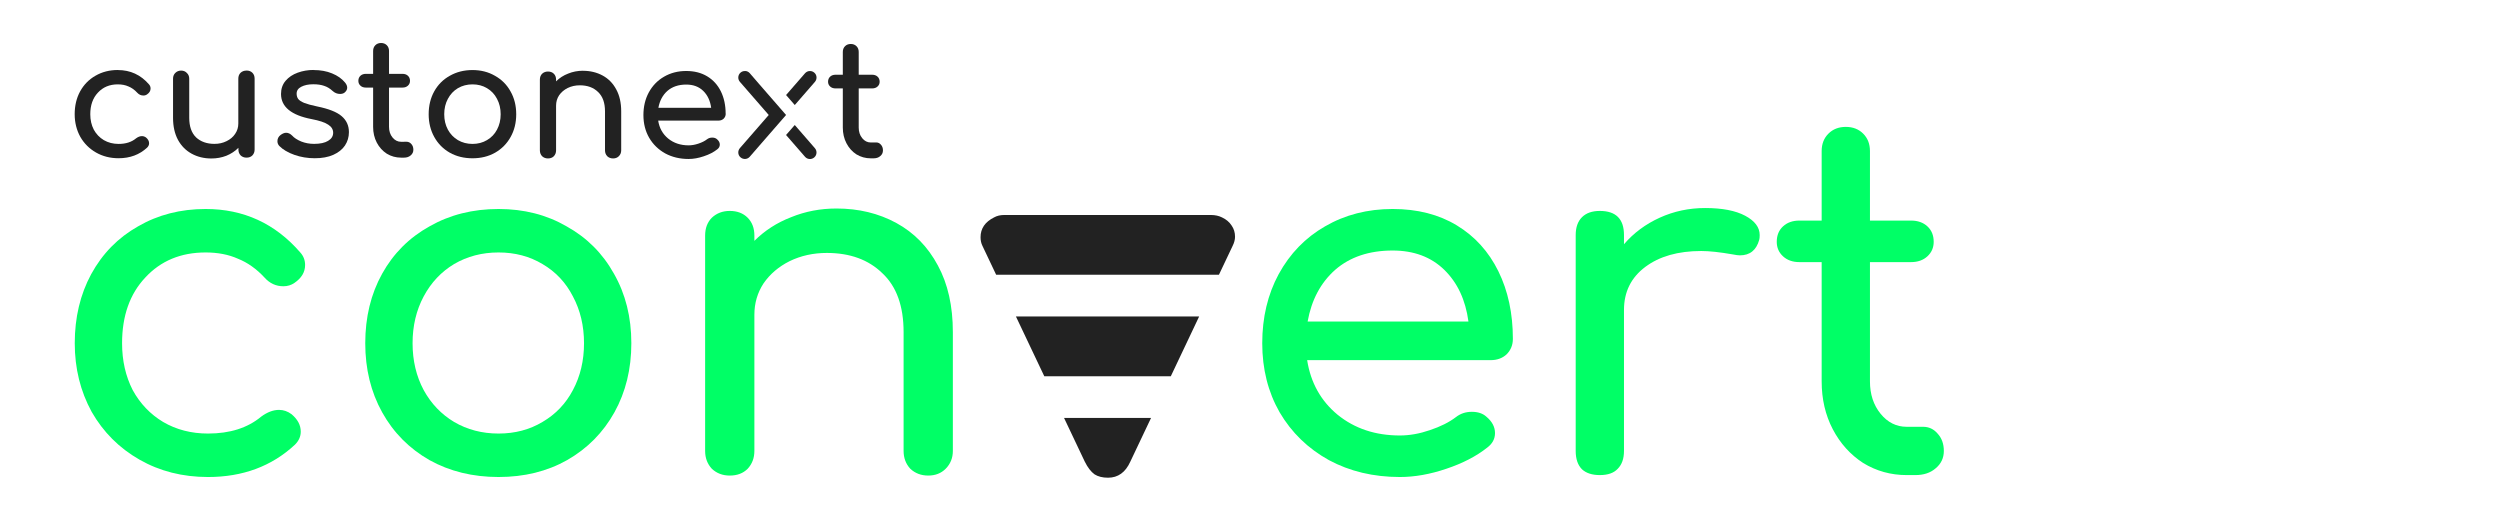 <?xml version="1.0" encoding="UTF-8" standalone="no"?>
<svg
   xmlns:dc="http://purl.org/dc/elements/1.1/"
   xmlns:cc="http://creativecommons.org/ns#"
   xmlns:rdf="http://www.w3.org/1999/02/22-rdf-syntax-ns#"
   xmlns:svg="http://www.w3.org/2000/svg"
   xmlns="http://www.w3.org/2000/svg"
   xmlns:sodipodi="http://sodipodi.sourceforge.net/DTD/sodipodi-0.dtd"
   xmlns:inkscape="http://www.inkscape.org/namespaces/inkscape"
   width="2458px"
   height="512px"
   viewBox="0 0 2458 512"
   version="1.1"
   id="svg12"
   sodipodi:docname="woot-logo.svg"
   inkscape:version="0.92.3 (2405546, 2018-03-11)">
  <defs
     id="defs16" />
  <sodipodi:namedview
     pagecolor="#ffffff"
     bordercolor="#666666"
     borderopacity="1"
     objecttolerance="10"
     gridtolerance="10"
     guidetolerance="10"
     inkscape:pageopacity="0"
     inkscape:pageshadow="2"
     inkscape:window-width="1920"
     inkscape:window-height="1017"
     id="namedview14"
     showgrid="false"
     inkscape:zoom="0.41080085"
     inkscape:cx="1206.1691"
     inkscape:cy="445.4339"
     inkscape:window-x="1912"
     inkscape:window-y="-8"
     inkscape:window-maximized="1"
     inkscape:current-layer="svg12" />
  <!-- Generator: Sketch 60.1 (88133) - https://sketch.com -->
  <title
     id="title2">on_white</title>
  <desc
     id="desc4">Created with Sketch.</desc>
  <g
     id="g886"
     transform="translate(-88,-13.278)">
    <g
       style="fill:#222222;fill-opacity:1"
       id="g1300"
       transform="matrix(48.549,0,0,48.549,345.86,996.23)">
      <path
         inkscape:connector-curvature="0"
         id="rect209-7-4"
         d="m 9.782,-18.808 c -0.034,-0.002 -0.069,0.008 -0.096,0.032 -0.056,0.048 -0.061,0.132 -0.013,0.187 l 0.584,0.671 -0.584,0.671 c -0.048,0.056 -0.043,0.139 0.013,0.187 0.056,0.048 0.139,0.043 0.187,-0.013 l 0.148,-0.17 c 0.001,-0.002 0.002,-0.003 0.003,-0.004 l 0.584,-0.671 -0.584,-0.671 c -10e-4,-0.001 -0.002,-0.003 -0.003,-0.004 l -0.148,-0.171 c -0.024,-0.028 -0.057,-0.043 -0.091,-0.045 z"
         style="font-style:normal;font-weight:normal;font-size:40px;line-height:1.25;font-family:sans-serif;letter-spacing:0px;word-spacing:0px;fill:#222222;fill-opacity:1;stroke:none;stroke-width:0.087"
         sodipodi:nodetypes="cccccsccccccccc" />
      <path
         inkscape:connector-curvature="0"
         id="rect209-7-5-2"
         d="m 11.083,-18.808 c -0.034,0.002 -0.067,0.018 -0.091,0.045 l -0.384,0.441 0.176,0.202 1.58e-4,3.56e-4 0.408,-0.469 c 0.048,-0.056 0.043,-0.139 -0.013,-0.187 -0.028,-0.024 -0.062,-0.035 -0.096,-0.032 z m -0.299,1.093 -3.54e-4,3.54e-4 -0.176,0.202 0.384,0.441 c 0.048,0.056 0.132,0.061 0.187,0.013 0.056,-0.048 0.061,-0.132 0.013,-0.187 z"
         style="font-style:normal;font-weight:normal;font-size:40px;line-height:1.25;font-family:sans-serif;letter-spacing:0px;word-spacing:0px;fill:#222222;fill-opacity:1;stroke:none;stroke-width:0.087"
         sodipodi:nodetypes="cccccccccccccccc" />
      <path
         inkscape:connector-curvature="0"
         id="path1223"
         style="font-style:normal;font-variant:normal;font-weight:bold;font-stretch:normal;font-size:medium;line-height:1.25;font-family:Comfortaa;-inkscape-font-specification:'Comfortaa Bold';letter-spacing:0px;word-spacing:0px;fill:#222222;fill-opacity:1;stroke:none;stroke-width:0.08"
         d="m 6.495,-18.813 q 0.221,0 0.398,0.096 0.177,0.096 0.276,0.282 0.1,0.183 0.1,0.443 v 0.79 q 0,0.071 -0.048,0.119 -0.045,0.045 -0.116,0.045 -0.071,0 -0.119,-0.045 -0.045,-0.048 -0.045,-0.119 v -0.79 q 0,-0.26 -0.141,-0.392 -0.138,-0.135 -0.369,-0.135 -0.135,0 -0.247,0.055 -0.109,0.055 -0.173,0.148 -0.061,0.093 -0.061,0.209 v 0.905 q 0,0.071 -0.045,0.119 -0.045,0.045 -0.119,0.045 -0.071,0 -0.119,-0.045 -0.045,-0.048 -0.045,-0.119 v -1.432 q 0,-0.074 0.045,-0.119 0.048,-0.045 0.119,-0.045 0.074,0 0.119,0.045 0.045,0.045 0.045,0.119 v 0.035 q 0.103,-0.103 0.244,-0.157 0.141,-0.058 0.302,-0.058 z" />
      <path
         inkscape:connector-curvature="0"
         id="path1225"
         style="font-style:normal;font-variant:normal;font-weight:bold;font-stretch:normal;font-size:medium;line-height:1.25;font-family:Comfortaa;-inkscape-font-specification:'Comfortaa Bold';letter-spacing:0px;word-spacing:0px;fill:#222222;fill-opacity:1;stroke:none;stroke-width:0.08"
         d="m 9.386,-17.946 q 0,0.061 -0.042,0.103 -0.042,0.039 -0.106,0.039 H 8.018 q 0.035,0.225 0.202,0.363 0.17,0.138 0.414,0.138 0.096,0 0.199,-0.035 0.106,-0.035 0.173,-0.087 0.045,-0.035 0.106,-0.035 0.061,0 0.096,0.032 0.058,0.048 0.058,0.109 0,0.058 -0.051,0.096 -0.109,0.087 -0.273,0.141 -0.161,0.055 -0.308,0.055 -0.263,0 -0.472,-0.112 -0.209,-0.116 -0.327,-0.318 -0.116,-0.202 -0.116,-0.459 0,-0.257 0.109,-0.459 0.112,-0.205 0.308,-0.318 0.199,-0.116 0.449,-0.116 0.247,0 0.427,0.109 0.18,0.109 0.276,0.305 0.096,0.196 0.096,0.449 z M 8.587,-18.534 q -0.234,0 -0.382,0.128 -0.144,0.128 -0.183,0.343 h 1.069 q -0.029,-0.215 -0.161,-0.343 -0.132,-0.128 -0.343,-0.128 z" />
      <path
         inkscape:connector-curvature="0"
         id="path1227"
         style="font-style:normal;font-variant:normal;font-weight:bold;font-stretch:normal;font-size:medium;line-height:1.25;font-family:Comfortaa;-inkscape-font-specification:'Comfortaa Bold';letter-spacing:0px;word-spacing:0px;fill:#222222;fill-opacity:1;stroke:none;stroke-width:0.08"
         d="m 12.432,-17.362 q 0.058,0 0.096,0.045 0.042,0.045 0.042,0.116 0,0.071 -0.055,0.116 -0.051,0.045 -0.135,0.045 h -0.058 q -0.157,0 -0.289,-0.08 -0.128,-0.083 -0.202,-0.225 -0.074,-0.141 -0.074,-0.318 v -0.793 h -0.148 q -0.067,0 -0.109,-0.039 -0.042,-0.039 -0.042,-0.096 0,-0.064 0.042,-0.103 0.042,-0.039 0.109,-0.039 h 0.148 v -0.462 q 0,-0.071 0.045,-0.116 0.045,-0.045 0.116,-0.045 0.071,0 0.116,0.045 0.045,0.045 0.045,0.116 v 0.462 h 0.273 q 0.067,0 0.109,0.039 0.042,0.039 0.042,0.103 0,0.058 -0.042,0.096 -0.042,0.039 -0.109,0.039 h -0.273 v 0.793 q 0,0.128 0.071,0.215 0.071,0.087 0.173,0.087 z" />
      <path
         d="m -2.925,-18.828 q 0.38,0 0.631,0.29 0.032,0.035 0.032,0.084 0,0.071 -0.071,0.119 -0.032,0.023 -0.074,0.023 -0.074,0 -0.126,-0.058 -0.08,-0.087 -0.177,-0.126 -0.093,-0.042 -0.216,-0.042 -0.248,0 -0.402,0.167 -0.155,0.164 -0.155,0.438 0,0.174 0.071,0.312 0.074,0.135 0.203,0.212 0.132,0.077 0.299,0.077 0.219,0 0.354,-0.113 0.061,-0.045 0.119,-0.045 0.045,0 0.084,0.029 0.061,0.051 0.061,0.116 0,0.048 -0.039,0.087 -0.232,0.216 -0.579,0.216 -0.254,0 -0.457,-0.116 -0.203,-0.116 -0.319,-0.319 -0.113,-0.206 -0.113,-0.457 0,-0.258 0.109,-0.46 0.113,-0.206 0.312,-0.319 0.2,-0.116 0.451,-0.116 z"
         style="font-style:normal;font-variant:normal;font-weight:bold;font-stretch:normal;font-size:medium;line-height:1.25;font-family:Comfortaa;-inkscape-font-specification:'Comfortaa Bold';letter-spacing:0px;word-spacing:0px;fill:#222222;fill-opacity:1;stroke:none;stroke-width:0.08"
         id="path887"
         inkscape:connector-curvature="0" />
      <path
         d="m -0.319,-18.818 q 0.074,0 0.119,0.045 0.045,0.045 0.045,0.119 v 1.436 q 0,0.071 -0.045,0.119 -0.045,0.045 -0.119,0.045 -0.071,0 -0.119,-0.045 -0.045,-0.048 -0.045,-0.119 v -0.035 q -0.103,0.103 -0.245,0.161 -0.142,0.055 -0.303,0.055 -0.222,0 -0.399,-0.097 -0.177,-0.097 -0.277,-0.28 -0.1,-0.187 -0.1,-0.447 v -0.792 q 0,-0.071 0.045,-0.116 0.048,-0.048 0.119,-0.048 0.071,0 0.116,0.048 0.048,0.045 0.048,0.116 v 0.792 q 0,0.261 0.138,0.396 0.142,0.132 0.373,0.132 0.135,0 0.245,-0.055 0.113,-0.055 0.174,-0.148 0.064,-0.093 0.064,-0.209 v -0.908 q 0,-0.074 0.045,-0.119 0.048,-0.045 0.119,-0.045 z"
         style="font-style:normal;font-variant:normal;font-weight:bold;font-stretch:normal;font-size:medium;line-height:1.25;font-family:Comfortaa;-inkscape-font-specification:'Comfortaa Bold';letter-spacing:0px;word-spacing:0px;fill:#222222;fill-opacity:1;stroke:none;stroke-width:0.08"
         id="path889"
         inkscape:connector-curvature="0" />
      <path
         d="m 1.041,-18.828 q 0.209,0 0.373,0.068 0.167,0.068 0.264,0.187 0.042,0.051 0.042,0.103 0,0.055 -0.055,0.1 -0.035,0.026 -0.09,0.026 -0.084,0 -0.151,-0.061 -0.08,-0.074 -0.171,-0.103 -0.09,-0.032 -0.219,-0.032 -0.148,0 -0.245,0.051 -0.093,0.048 -0.093,0.138 0,0.064 0.032,0.109 0.032,0.042 0.122,0.08 0.09,0.035 0.261,0.071 0.351,0.071 0.496,0.196 0.148,0.126 0.148,0.325 0,0.148 -0.08,0.27 -0.08,0.119 -0.238,0.19 -0.155,0.068 -0.373,0.068 -0.219,0 -0.412,-0.068 -0.193,-0.068 -0.303,-0.177 -0.042,-0.042 -0.042,-0.1 0,-0.077 0.064,-0.126 0.061,-0.045 0.113,-0.045 0.064,0 0.122,0.058 0.061,0.068 0.183,0.119 0.122,0.048 0.261,0.048 0.183,0 0.283,-0.061 0.103,-0.061 0.103,-0.164 0,-0.1 -0.1,-0.164 -0.1,-0.068 -0.338,-0.113 -0.618,-0.119 -0.618,-0.509 0,-0.158 0.093,-0.267 0.093,-0.109 0.245,-0.164 0.151,-0.055 0.322,-0.055 z"
         style="font-style:normal;font-variant:normal;font-weight:bold;font-stretch:normal;font-size:medium;line-height:1.25;font-family:Comfortaa;-inkscape-font-specification:'Comfortaa Bold';letter-spacing:0px;word-spacing:0px;fill:#222222;fill-opacity:1;stroke:none;stroke-width:0.08"
         id="path891"
         inkscape:connector-curvature="0" />
      <path
         d="m 2.921,-17.376 q 0.058,0 0.097,0.045 0.042,0.045 0.042,0.116 0,0.071 -0.055,0.116 -0.052,0.045 -0.135,0.045 h -0.058 q -0.158,0 -0.29,-0.08 -0.129,-0.084 -0.203,-0.225 -0.074,-0.142 -0.074,-0.319 v -0.795 h -0.148 q -0.068,0 -0.109,-0.039 -0.042,-0.039 -0.042,-0.097 0,-0.064 0.042,-0.103 0.042,-0.039 0.109,-0.039 h 0.148 v -0.464 q 0,-0.071 0.045,-0.116 0.045,-0.045 0.116,-0.045 0.071,0 0.116,0.045 0.045,0.045 0.045,0.116 v 0.464 h 0.274 q 0.068,0 0.109,0.039 0.042,0.039 0.042,0.103 0,0.058 -0.042,0.097 -0.042,0.039 -0.109,0.039 H 2.567 v 0.795 q 0,0.129 0.071,0.216 0.071,0.087 0.174,0.087 z"
         style="font-style:normal;font-variant:normal;font-weight:bold;font-stretch:normal;font-size:medium;line-height:1.25;font-family:Comfortaa;-inkscape-font-specification:'Comfortaa Bold';letter-spacing:0px;word-spacing:0px;fill:#222222;fill-opacity:1;stroke:none;stroke-width:0.08"
         id="path893"
         inkscape:connector-curvature="0" />
      <path
         d="m 4.258,-18.828 q 0.254,0 0.454,0.116 0.203,0.113 0.315,0.315 0.116,0.203 0.116,0.464 0,0.258 -0.113,0.46 -0.113,0.203 -0.315,0.319 -0.2,0.113 -0.457,0.113 -0.258,0 -0.46,-0.113 -0.203,-0.116 -0.315,-0.319 -0.113,-0.203 -0.113,-0.46 0,-0.261 0.113,-0.464 0.113,-0.203 0.315,-0.315 0.203,-0.116 0.46,-0.116 z m 0,0.29 q -0.164,0 -0.296,0.077 -0.129,0.077 -0.203,0.216 -0.074,0.138 -0.074,0.312 0,0.174 0.074,0.312 0.074,0.135 0.203,0.212 0.132,0.077 0.296,0.077 0.164,0 0.293,-0.077 0.132,-0.077 0.203,-0.212 0.074,-0.138 0.074,-0.312 0,-0.174 -0.074,-0.312 -0.071,-0.138 -0.203,-0.216 -0.129,-0.077 -0.293,-0.077 z"
         style="font-style:normal;font-variant:normal;font-weight:bold;font-stretch:normal;font-size:medium;line-height:1.25;font-family:Comfortaa;-inkscape-font-specification:'Comfortaa Bold';letter-spacing:0px;word-spacing:0px;fill:#222222;fill-opacity:1;stroke:none;stroke-width:0.08"
         id="path895"
         inkscape:connector-curvature="0" />
    </g>
    <path
       d="m 290.164,218.758 q 56.026,0 93.061,42.733 4.749,5.223 4.749,12.345 0,10.446 -10.446,17.568 -4.749,3.324 -10.921,3.324 -10.92,0 -18.517,-8.546 -11.87,-12.82 -26.114,-18.517 -13.77,-6.172 -31.812,-6.172 -36.56,0 -59.351,24.69 -22.791,24.215 -22.791,64.574 0,25.64 10.445,46.056 10.921,19.942 29.913,31.337 19.467,11.395 44.157,11.395 32.287,0 52.228,-16.618 9.021,-6.647 17.568,-6.647 6.647,0 12.345,4.273 9.021,7.597 9.021,17.093 0,7.122 -5.697,12.82 -34.187,31.812 -85.465,31.812 -37.51,0 -67.423,-17.093 -29.913,-17.093 -47.005,-47.006 -16.618,-30.387 -16.618,-67.422 0,-37.985 16.143,-67.897 16.618,-30.387 46.056,-47.006 29.438,-17.093 66.473,-17.093 z"
       style="font-style:normal;font-variant:normal;font-weight:bold;font-stretch:normal;font-size:medium;line-height:1.25;font-family:Comfortaa;-inkscape-font-specification:'Comfortaa Bold';letter-spacing:0px;word-spacing:0px;fill:#00ff66;fill-opacity:1;stroke:none;stroke-width:44.513"
       id="path873"
       inkscape:connector-curvature="0" />
    <path
       d="m 578.163,218.758 q 37.509,0 66.947,17.093 29.913,16.618 46.531,46.531 17.093,29.913 17.093,68.372 0,37.984 -16.618,67.897 -16.618,29.913 -46.531,47.006 -29.438,16.618 -67.422,16.618 -37.985,0 -67.898,-16.618 -29.913,-17.093 -46.531,-47.006 -16.617,-29.913 -16.617,-67.897 0,-38.459 16.617,-68.372 16.618,-29.913 46.531,-46.531 29.913,-17.093 67.898,-17.093 z m 0,42.733 q -24.216,0 -43.682,11.395 -18.992,11.395 -29.913,31.812 -10.921,20.417 -10.921,46.056 0,25.64 10.921,46.056 10.921,19.942 29.913,31.337 19.467,11.395 43.682,11.395 24.214,0 43.206,-11.395 19.468,-11.395 29.913,-31.337 10.921,-20.417 10.921,-46.056 0,-25.64 -10.921,-46.056 -10.445,-20.417 -29.913,-31.812 -18.992,-11.395 -43.206,-11.395 z"
       style="font-style:normal;font-variant:normal;font-weight:bold;font-stretch:normal;font-size:medium;line-height:1.25;font-family:Comfortaa;-inkscape-font-specification:'Comfortaa Bold';letter-spacing:0px;word-spacing:0px;fill:#00ff66;fill-opacity:1;stroke:none;stroke-width:44.513"
       id="path875"
       inkscape:connector-curvature="0" />
    <path
       d="m 910.422,218.283 q 32.762,0 58.876,14.244 26.114,14.244 40.834,41.783 14.718,27.064 14.718,65.523 v 116.802 q 0,10.446 -7.121,17.568 -6.647,6.647 -17.093,6.647 -10.446,0 -17.568,-6.647 -6.647,-7.122 -6.647,-17.568 V 339.833 q 0,-38.459 -20.891,-57.926 -20.417,-19.942 -54.603,-19.942 -19.942,0 -36.56,8.072 -16.143,8.072 -25.639,21.841 -9.021,13.769 -9.021,30.862 v 133.895 q 0,10.446 -6.647,17.568 -6.647,6.647 -17.568,6.647 -10.445,0 -17.567,-6.647 -6.647,-7.122 -6.647,-17.568 V 244.872 q 0,-10.92 6.647,-17.568 7.122,-6.647 17.567,-6.647 10.921,0 17.568,6.647 6.647,6.647 6.647,17.568 v 5.223 q 15.193,-15.194 36.085,-23.265 20.892,-8.546 44.631,-8.546 z"
       style="font-style:normal;font-variant:normal;font-weight:bold;font-stretch:normal;font-size:medium;line-height:1.25;font-family:Comfortaa;-inkscape-font-specification:'Comfortaa Bold';letter-spacing:0px;word-spacing:0px;fill:#00ff66;fill-opacity:1;stroke:none;stroke-width:44.513"
       id="path877"
       inkscape:connector-curvature="0" />
    <path
       d="m 1575.455,346.48 q 0,9.021 -6.172,15.194 -6.172,5.698 -15.668,5.698 h -180.426 q 5.222,33.236 29.913,53.653 25.164,20.417 61.249,20.417 14.245,0 29.438,-5.223 15.668,-5.223 25.639,-12.82 6.647,-5.223 15.668,-5.223 9.022,0 14.245,4.748 8.546,7.122 8.546,16.143 0,8.547 -7.596,14.244 -16.143,12.82 -40.359,20.892 -23.74,8.072 -45.581,8.072 -38.934,0 -69.797,-16.618 -30.862,-17.093 -48.43,-47.006 -17.093,-29.913 -17.093,-67.897 0,-37.985 16.143,-67.897 16.618,-30.387 45.581,-47.006 29.438,-17.093 66.473,-17.093 36.56,0 63.149,16.143 26.589,16.143 40.833,45.107 14.245,28.963 14.245,66.473 z M 1457.228,259.591 q -34.66,0 -56.502,18.992 -21.366,18.992 -27.063,50.804 h 158.109 q -4.272,-31.812 -23.739,-50.804 -19.467,-18.992 -50.805,-18.992 z"
       style="font-style:normal;font-variant:normal;font-weight:bold;font-stretch:normal;font-size:medium;line-height:1.25;font-family:Comfortaa;-inkscape-font-specification:'Comfortaa Bold';letter-spacing:0px;word-spacing:0px;fill:#00ff66;fill-opacity:1;stroke:none;stroke-width:44.513"
       id="path881"
       inkscape:connector-curvature="0" />
    <path
       d="m 1764.472,217.808 q 25.164,0 39.409,7.597 14.245,7.597 14.245,18.992 0,3.324 -0.476,4.748 -4.274,15.194 -18.993,15.194 -2.374,0 -7.121,-0.949 -18.993,-3.324 -30.863,-3.324 -34.187,0 -55.077,15.669 -20.892,15.669 -20.892,42.258 v 138.643 q 0,11.395 -6.172,17.568 -5.697,6.172 -17.568,6.172 -11.395,0 -17.567,-5.698 -6.172,-6.172 -6.172,-18.043 v -212.238 q 0,-11.395 6.172,-17.568 6.172,-6.172 17.567,-6.172 23.741,0 23.741,23.74 v 9.021 q 14.245,-16.618 35.135,-26.114 20.892,-9.496 44.632,-9.496 z"
       style="font-style:normal;font-variant:normal;font-weight:bold;font-stretch:normal;font-size:medium;line-height:1.25;font-family:Comfortaa;-inkscape-font-specification:'Comfortaa Bold';letter-spacing:0px;word-spacing:0px;fill:#00ff66;fill-opacity:1;stroke:none;stroke-width:44.513"
       id="path883"
       inkscape:connector-curvature="0" />
    <path
       d="m 1978.764,432.895 q 8.547,0 14.245,6.647 6.172,6.647 6.172,17.093 0,10.446 -8.071,17.093 -7.597,6.647 -19.942,6.647 h -8.547 q -23.265,0 -42.732,-11.87 -18.992,-12.345 -29.913,-33.236 -10.92,-20.892 -10.92,-47.006 V 270.986 h -21.842 q -9.971,0 -16.143,-5.698 -6.172,-5.698 -6.172,-14.244 0,-9.496 6.172,-15.194 6.172,-5.698 16.143,-5.698 h 21.842 v -68.372 q 0,-10.446 6.647,-17.093 6.647,-6.647 17.092,-6.647 10.446,0 17.093,6.647 6.647,6.647 6.647,17.093 v 68.372 h 40.359 q 9.971,0 16.143,5.698 6.172,5.698 6.172,15.194 0,8.546 -6.172,14.244 -6.172,5.698 -16.143,5.698 h -40.359 v 117.277 q 0,18.992 10.446,31.812 10.446,12.82 25.639,12.82 z"
       style="font-style:normal;font-variant:normal;font-weight:bold;font-stretch:normal;font-size:medium;line-height:1.25;font-family:Comfortaa;-inkscape-font-specification:'Comfortaa Bold';letter-spacing:0px;word-spacing:0px;fill:#00ff66;fill-opacity:1;stroke:none;stroke-width:44.513"
       id="path885"
       inkscape:connector-curvature="0" />
    <path
       inkscape:connector-curvature="0"
       id="path951-8"
       d="m 1075.326,224.659 c -3.799,0 -7.1,0.789 -9.949,2.372 -8.863,4.431 -13.302,10.916 -13.302,19.462 0,3.165 0.611,6.027 1.88,8.559 l 13.466,28.376 h 219.022 l 13.466,-28.376 c 1.583,-3.165 2.371,-6.174 2.371,-9.022 0,-4.115 -1.087,-7.765 -3.298,-10.931 -2.216,-3.482 -5.398,-6.169 -9.513,-8.068 -3.166,-1.583 -6.789,-2.372 -10.904,-2.372 z m 11.53,99.766 27.885,58.769 h 124.407 l 27.859,-58.769 z m 47.321,99.766 20.444,43.096 c 2.849,5.698 6.031,9.816 9.513,12.348 3.481,2.216 7.893,3.325 13.274,3.325 9.813,0 17.113,-5.228 21.861,-15.674 l 20.444,-43.095 z"
       style="font-style:normal;font-weight:normal;font-size:medium;line-height:1.25;font-family:sans-serif;letter-spacing:0px;word-spacing:0px;fill:#222222;fill-opacity:1;stroke:none;stroke-width:44.513" />
  </g>
</svg>
